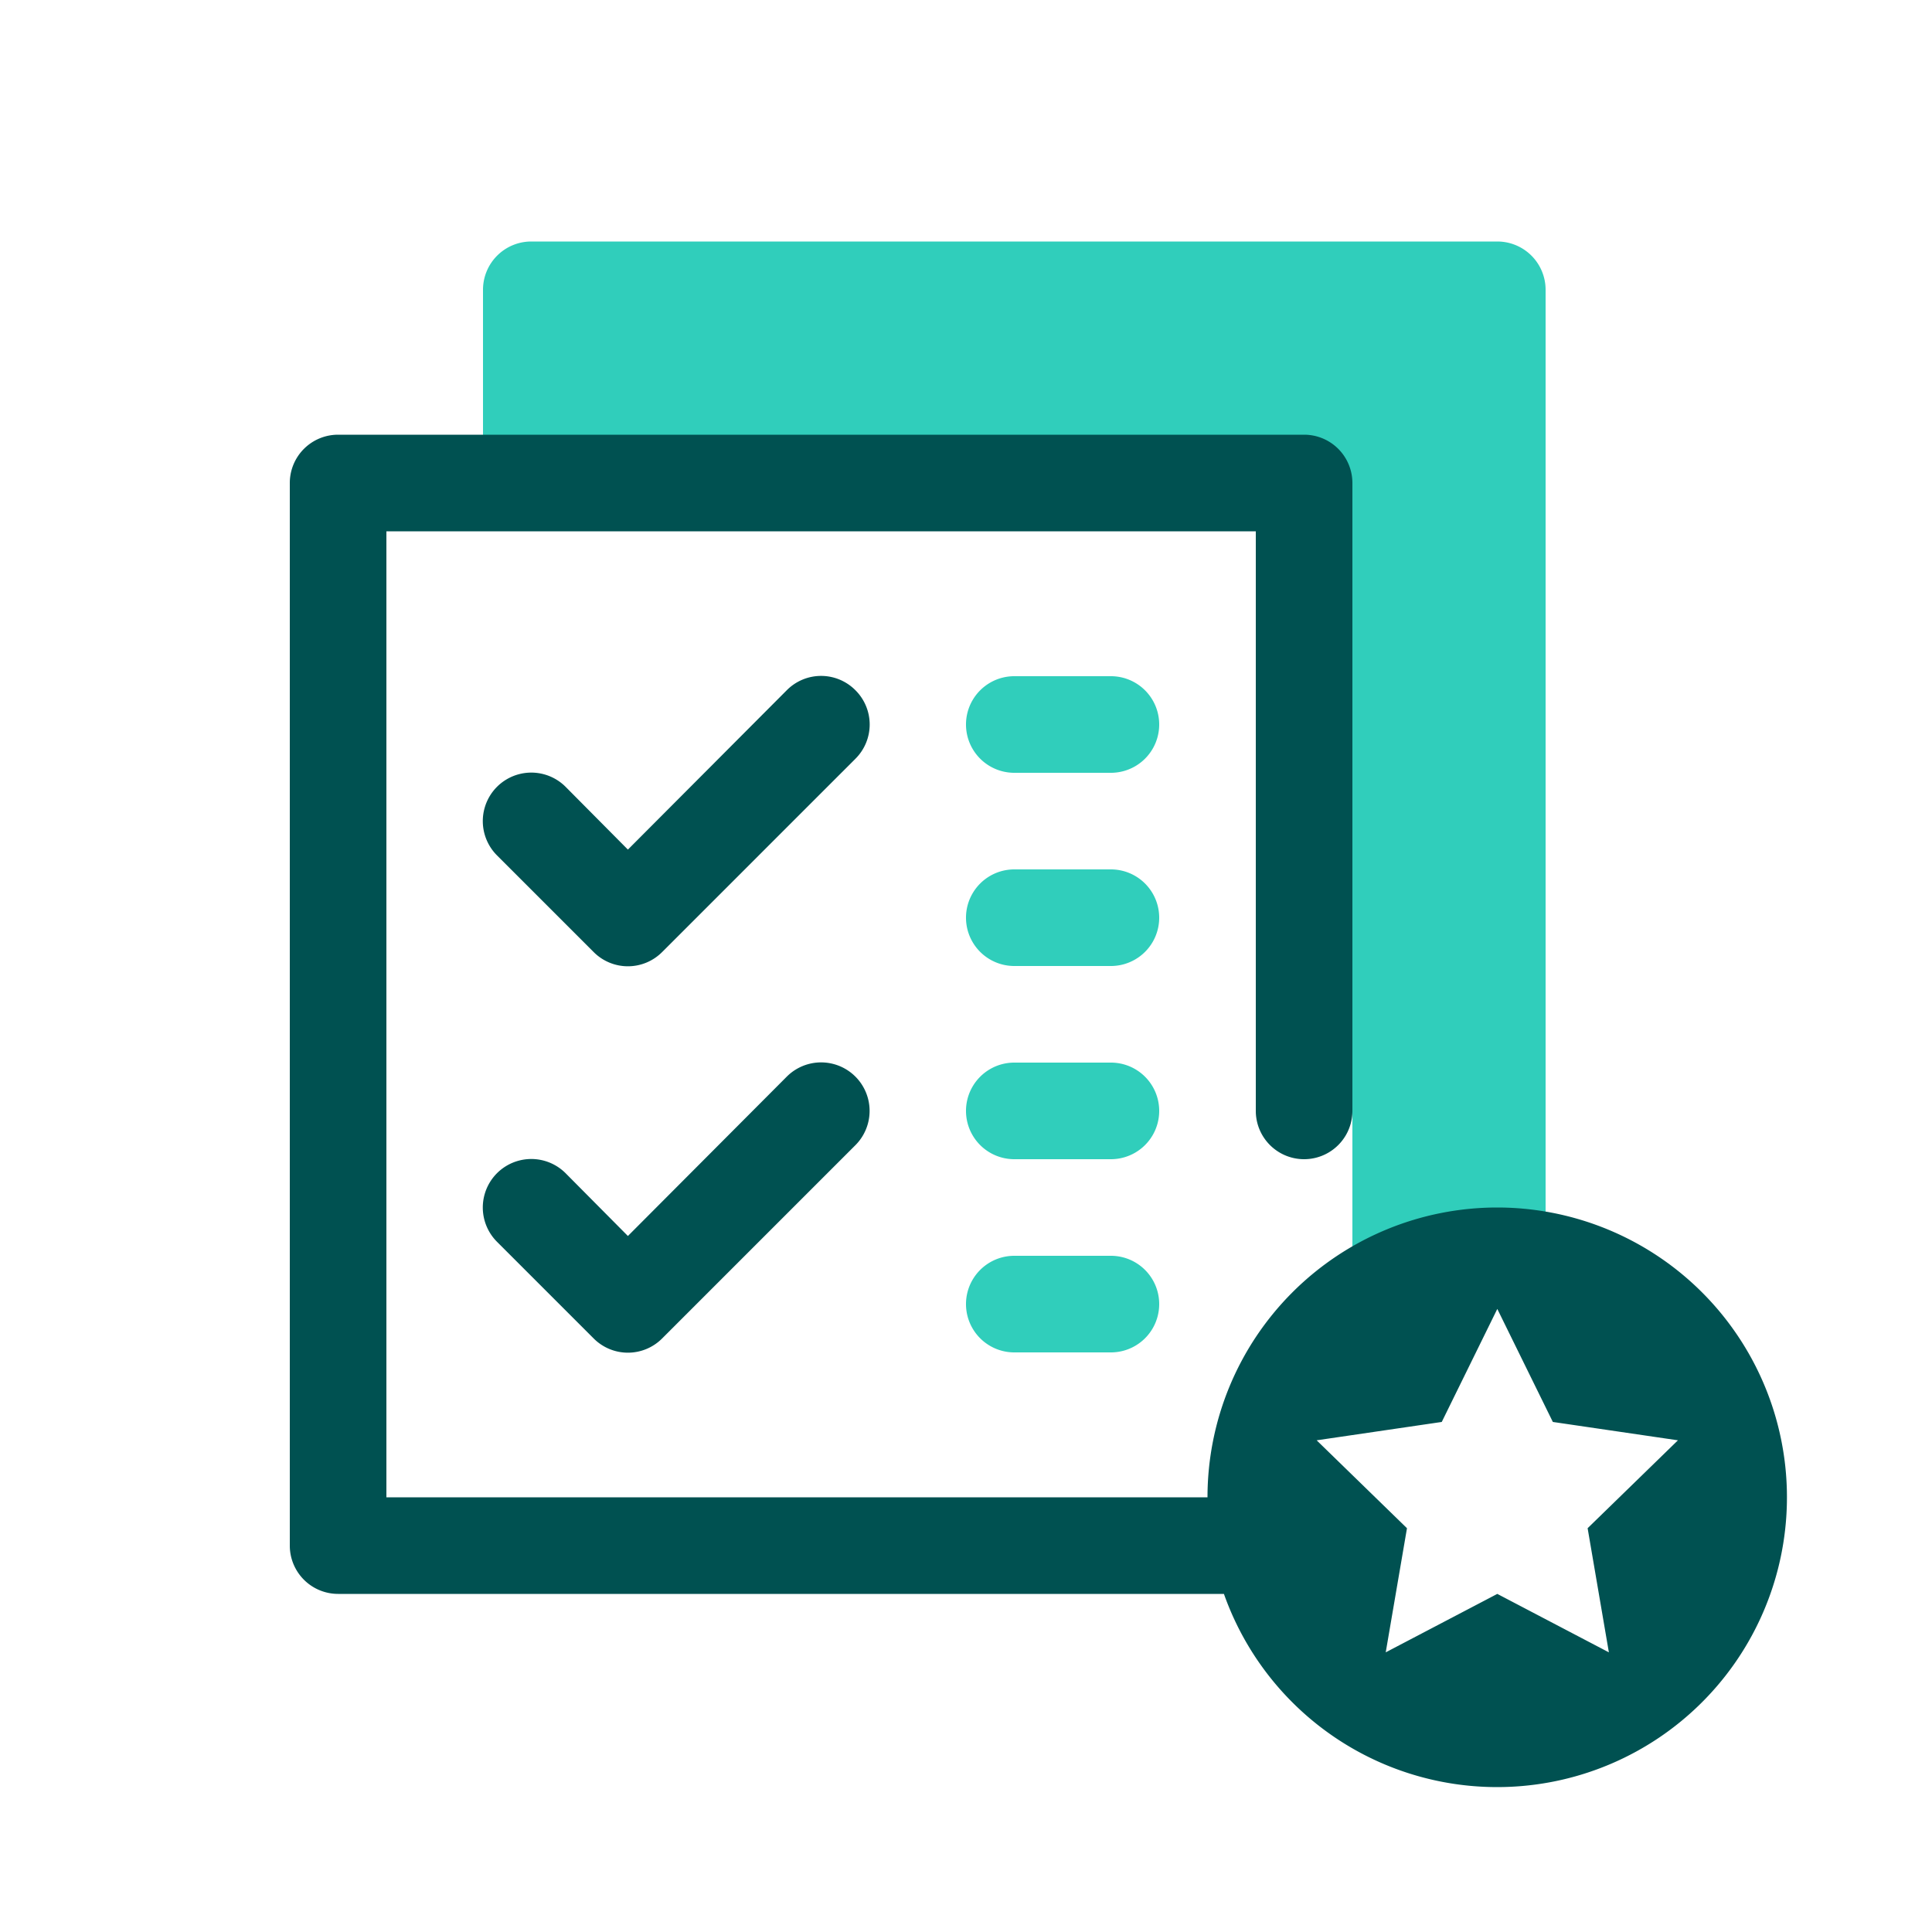 <svg focusable="false" xmlns="http://www.w3.org/2000/svg" width="40" height="40" viewBox="0 0 40 40"><title>forms-featured-40</title><g fill="none" fill-rule="evenodd"><path d="M0 0h40v40H0z"/><path fill="#30CEBB" fill-rule="nonzero" d="M23 26a1 1 0 0 1 0 2h-2a1 1 0 0 1 0-2zm8-21a1 1 0 0 1 1 1v20.11a4.71 4.71 0 0 0-1-.11 5 5 0 0 0-3 1v-4h-1V10H10V6a1 1 0 0 1 1-1zm-8 17a1 1 0 0 1 0 2h-2a1 1 0 0 1 0-2zm0-4a1 1 0 0 1 0 2h-2a1 1 0 0 1 0-2zm0-4a1 1 0 0 1 0 2h-2a1 1 0 0 1 0-2z"/><path fill="#005151" fill-rule="nonzero" d="M16.29 22.29a1.004 1.004 0 1 1 1.42 1.42l-4 4a1 1 0 0 1-1.42 0l-2-2a1.004 1.004 0 1 1 1.42-1.42l1.29 1.3zm.71-8.296a1 1 0 0 1 .71.296 1 1 0 0 1 0 1.42l-4 4a1 1 0 0 1-1.42 0l-2-2a1.004 1.004 0 1 1 1.42-1.42l1.29 1.3 3.29-3.3a1 1 0 0 1 .71-.296zM31 25a6 6 0 0 0-6 6H8V11h18v12a1 1 0 0 0 2 0V10a1 1 0 0 0-1-1H7a1 1 0 0 0-1 1v22a1 1 0 0 0 1 1h18.34A6 6 0 1 0 31 25zm2.31 9.21L31 33l-2.31 1.21.44-2.57-1.87-1.82 2.59-.38L31 27.1l1.15 2.34 2.59.38-1.87 1.82.44 2.57z"/></g></svg>
